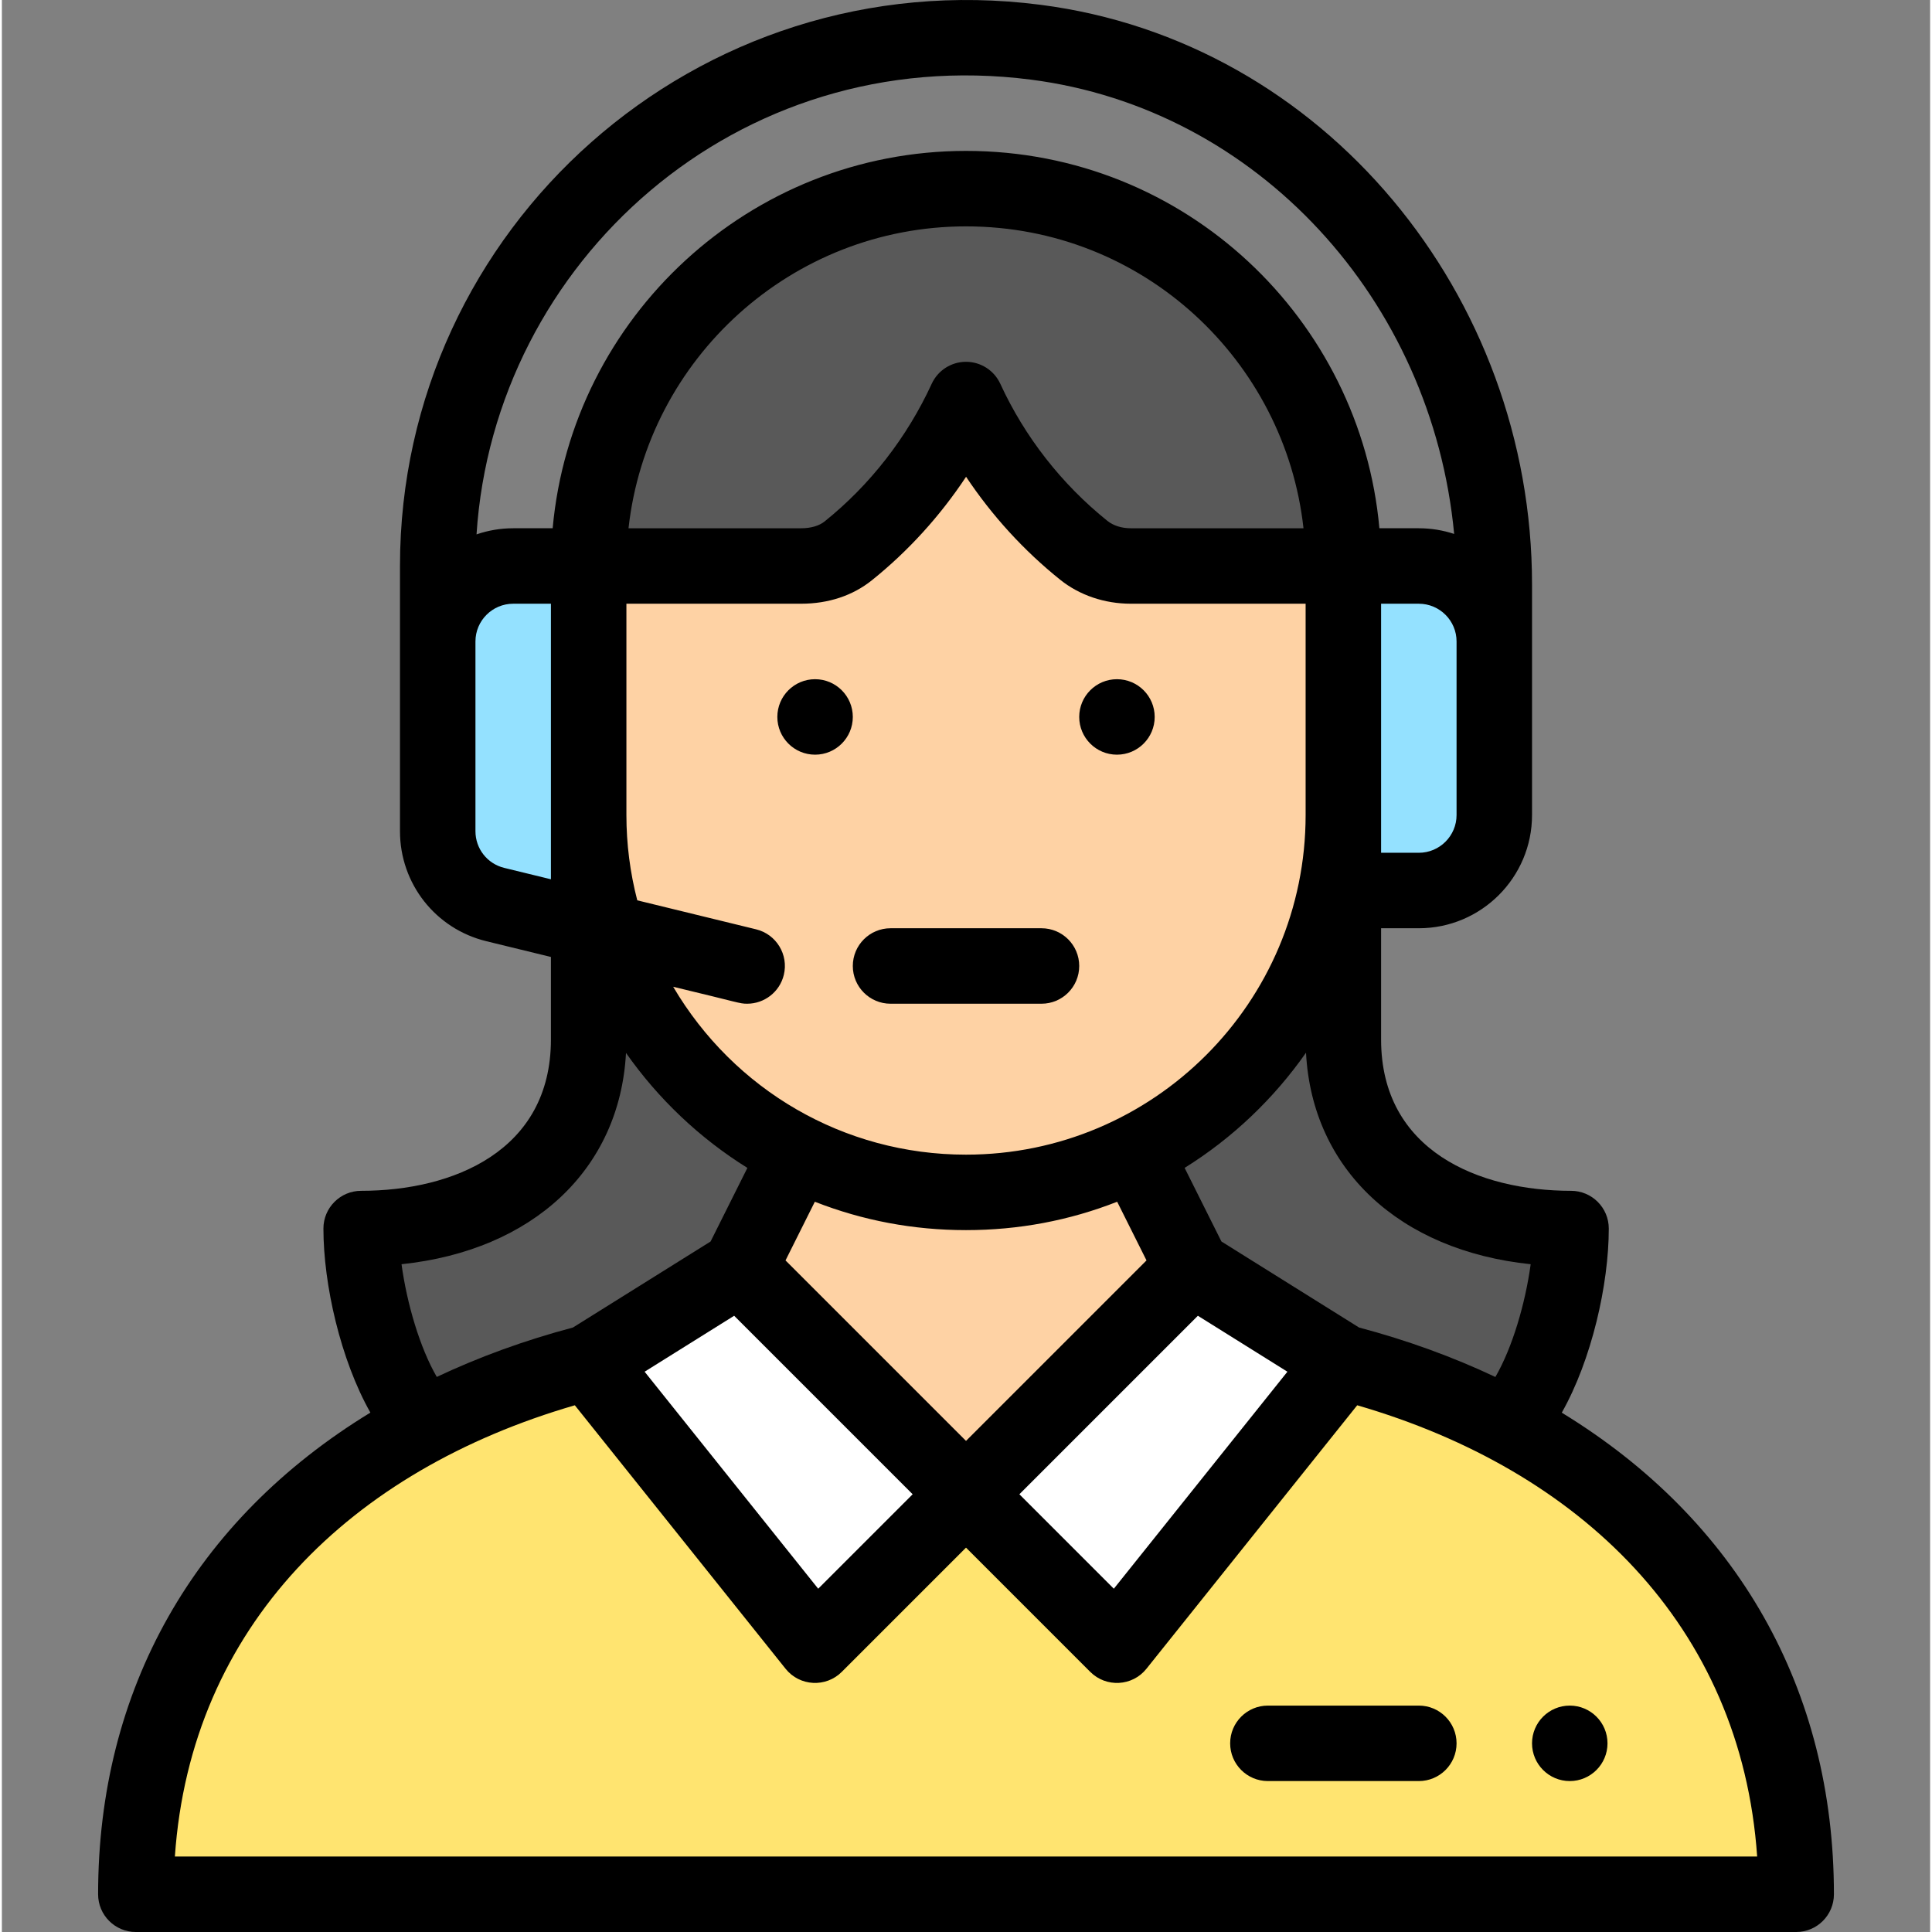 <svg height="511pt" viewBox="-25 0 511 511.999" width="511pt" xmlns="http://www.w3.org/2000/svg"><rect x="-25" y="0" width="511" height="511.999" fill="#808080" stroke="none"/><path d="m370.504 215.996c0 11.051-8.949 20-20 20h-20c0-10.789 0-75.141 0-86h20c11.051 0 20 8.949 20 20zm0 0" fill="#94e1ff"/><path d="m373.934 377.648c-13.328-7.07-27.938-12.633-43.461-16.621h-199.941c-15.512 3.988-30.109 9.539-43.43 16.609-45.953 24.32-76.602 66.562-76.602 124.363h440.004c0-57.793-30.637-100.023-76.57-124.352zm0 0" fill="#ffe470"/><path d="m390.844 325.578c0 16.07-6.309 40.668-16.578 51.449l-.332.621c-13.328-7.07-27.938-12.633-43.461-16.621l.031-.031-40-25-15.27-30.539c27.039-13.539 47.09-38.992 53.27-69.461h2v39.48c0 33.191 27.141 50.102 60.34 50.102zm0 0" fill="#595959"/><path d="m330.504 360.996-.031.031-59.969 74.973-40-40.004 60-60zm0 0" fill="#fff"/><path d="m330.504 149.996h-56.34c-4.48 0-8.949-1.352-12.441-4.152-13.281-10.648-24.031-24.32-31.219-39.961-7.191 15.641-17.941 29.461-31.223 40.113-3.488 2.797-7.957 4-12.438 4h-56.344c0-55.234 44.773-100.004 100.004-100.004 55.227 0 100 44.758 100 100.004zm0 0" fill="#595959"/><path d="m274.164 149.996c-4.48 0-8.949-1.352-12.441-4.152-13.281-10.648-24.031-24.32-31.219-39.961-7.191 15.641-17.941 29.461-31.223 40.113-3.488 2.797-7.957 4-12.438 4h-56.344v66c0 38.863 22.266 72.938 55.273 89.461l-15.27 30.539c10.598 10.602 53.078 53.082 60 60l60-60-15.27-30.539c32.836-16.445 55.27-50.375 55.27-89.461 0-12.449 0-50.215 0-66zm0 0" fill="#fed2a4"/><path d="m230.504 395.996-40 40.004-59.973-74.973-.031-.031 40.004-25zm0 0" fill="#fff"/><path d="m185.773 305.457-15.27 30.539-40.004 25 .031.031c-15.512 3.988-30.109 9.539-43.43 16.609l-.332-.629c-10.258-10.781-16.559-35.371-16.559-51.43 33.199 0 60.289-16.91 60.289-50.102v-29.73l4.891 1.199c8.312 25.57 26.652 46.633 50.383 58.512zm0 0" fill="#595959"/><path d="m130.5 245.746-24.738-6.031c-8.961-2.18-15.262-10.211-15.262-19.43 0-8.301 0-38.023 0-50.289 0-11.051 8.949-20 20-20h20zm0 0" fill="#94e1ff"/><path d="m390.504 452c-5.52 0-10 4.48-10 10s4.48 10 10 10c5.52 0 10-4.48 10-10s-4.48-10-10-10zm0 0"/><path d="m270.504 199.996c5.52 0 10-4.48 10-10 0-5.52-4.48-10-10-10-5.52 0-10 4.48-10 10 0 5.52 4.48 10 10 10zm0 0"/><path d="m190.504 199.996c5.52 0 10-4.48 10-10 0-5.52-4.48-10-10-10-5.523 0-10 4.48-10 10 0 5.52 4.477 10 10 10zm0 0"/><path d="m10.5 512h440.004c5.523 0 10.004-4.477 10.004-10 0-54.238-25.512-99.168-72.121-127.629 7.91-13.984 12.457-33.973 12.457-48.793 0-5.523-4.477-10-10-10-24.336 0-50.34-10.535-50.34-40.102v-29.48h10c16.543 0 30-13.457 30-30 0-8.734 0-52.402 0-61.121 0-76.547-55.086-143.965-130.297-153.609-91.047-11.691-169.707 59.219-169.707 148.73v70.289c0 13.883 9.414 25.867 22.895 29.148l17.105 4.172v21.871c0 29.566-25.977 40.102-50.289 40.102-5.523 0-10 4.477-10 10 0 14.816 4.543 34.797 12.445 48.777-46.637 28.453-72.156 73.387-72.156 127.645 0 5.523 4.477 10 10 10zm369.645-176.969c-1.414 10.391-4.859 22.145-9.355 29.883-11.281-5.332-23.387-9.73-36.125-13.109l-36.473-22.797-9.754-19.508c12.719-7.914 23.652-18.371 32.168-30.523 1.621 30.934 24.742 52.426 59.539 56.055zm-205.273-88.75-31.488-7.684c-1.902-7.332-2.879-14.91-2.879-22.602 0-11.184 0-44.977 0-56.004h46.34c7.176 0 13.641-2.145 18.695-6.199 9.645-7.734 18.098-17.043 24.98-27.441 6.852 10.293 15.293 19.551 24.945 27.289 5.105 4.098 11.746 6.352 18.699 6.352h46.34v56c0 49.676-40.312 90.004-90 90.004-32.445 0-61.523-17.195-77.605-44.492 17.695 4.223 17.512 4.492 19.613 4.492 4.504 0 8.594-3.062 9.707-7.633 1.309-5.363-1.98-10.773-7.348-12.082zm-33.809-106.285c4.988-44.941 43.195-80.004 89.441-80.004 47.094 0 84.574 35.746 89.434 80.004h-45.773c-2.418 0-4.617-.695-6.184-1.953-12.109-9.711-21.93-22.277-28.391-36.336-1.633-3.547-5.184-5.824-9.09-5.824-3.902 0-7.453 2.277-9.086 5.824-6.535 14.215-16.352 26.832-28.391 36.488-1.445 1.16-3.641 1.801-6.184 1.801zm27.996 208.695 47.305 47.305-25.031 25.031-46-57.508zm13.613-14.668 7.77-15.547c12.715 4.988 26.145 7.52 40.062 7.52 13.918 0 27.348-2.531 40.059-7.52l7.773 15.547-47.832 47.832zm109.277 14.668 23.727 14.828-46 57.508-25.031-25.031zm68.555-132.695c0 5.512-4.484 10-10 10h-10c0-7.355 0-59.109 0-66h10c5.516 0 10 4.484 10 10zm-112.844-194.895c60.066 7.703 106.336 58.355 112.207 120.398-2.945-.973-6.094-1.504-9.363-1.504h-10.453c-4.938-55.168-51.25-100.004-109.547-100.004-57.285 0-104.473 44.016-109.543 100.004h-10.461c-3.398 0-6.664.574-9.715 1.625 4.684-72.172 69.102-130.5 146.875-120.52zm-139.535 208.898c-4.488-1.094-7.625-5.086-7.625-9.715 0-8.301 0-38.023 0-50.289 0-5.516 4.488-10 10-10h10v73.023zm32.273 49.039c8.531 12.156 19.488 22.578 32.168 30.465l-9.75 19.504-36.473 22.797c-12.746 3.383-24.84 7.777-36.09 13.094-4.488-7.734-7.93-19.48-9.344-29.867 34.746-3.629 57.84-25.094 59.488-55.992zm-13.562 93.375 55.855 69.832c3.742 4.676 10.691 5.012 14.883.824l32.93-32.93 32.93 32.93c4.203 4.203 11.148 3.84 14.879-.824l55.859-69.832c59.062 17.156 101.742 58.266 105.992 119.582h-419.32c4.227-61.078 46.66-102.344 105.992-119.582zm0 0"/><path d="m350.504 452h-40c-5.523 0-10 4.477-10 10s4.477 10 10 10h40c5.523 0 10-4.477 10-10s-4.477-10-10-10zm0 0"/><path d="m210.504 265.996h40c5.523 0 10-4.477 10-10 0-5.523-4.477-10-10-10h-40c-5.523 0-10 4.477-10 10 0 5.523 4.477 10 10 10zm0 0"/></svg>